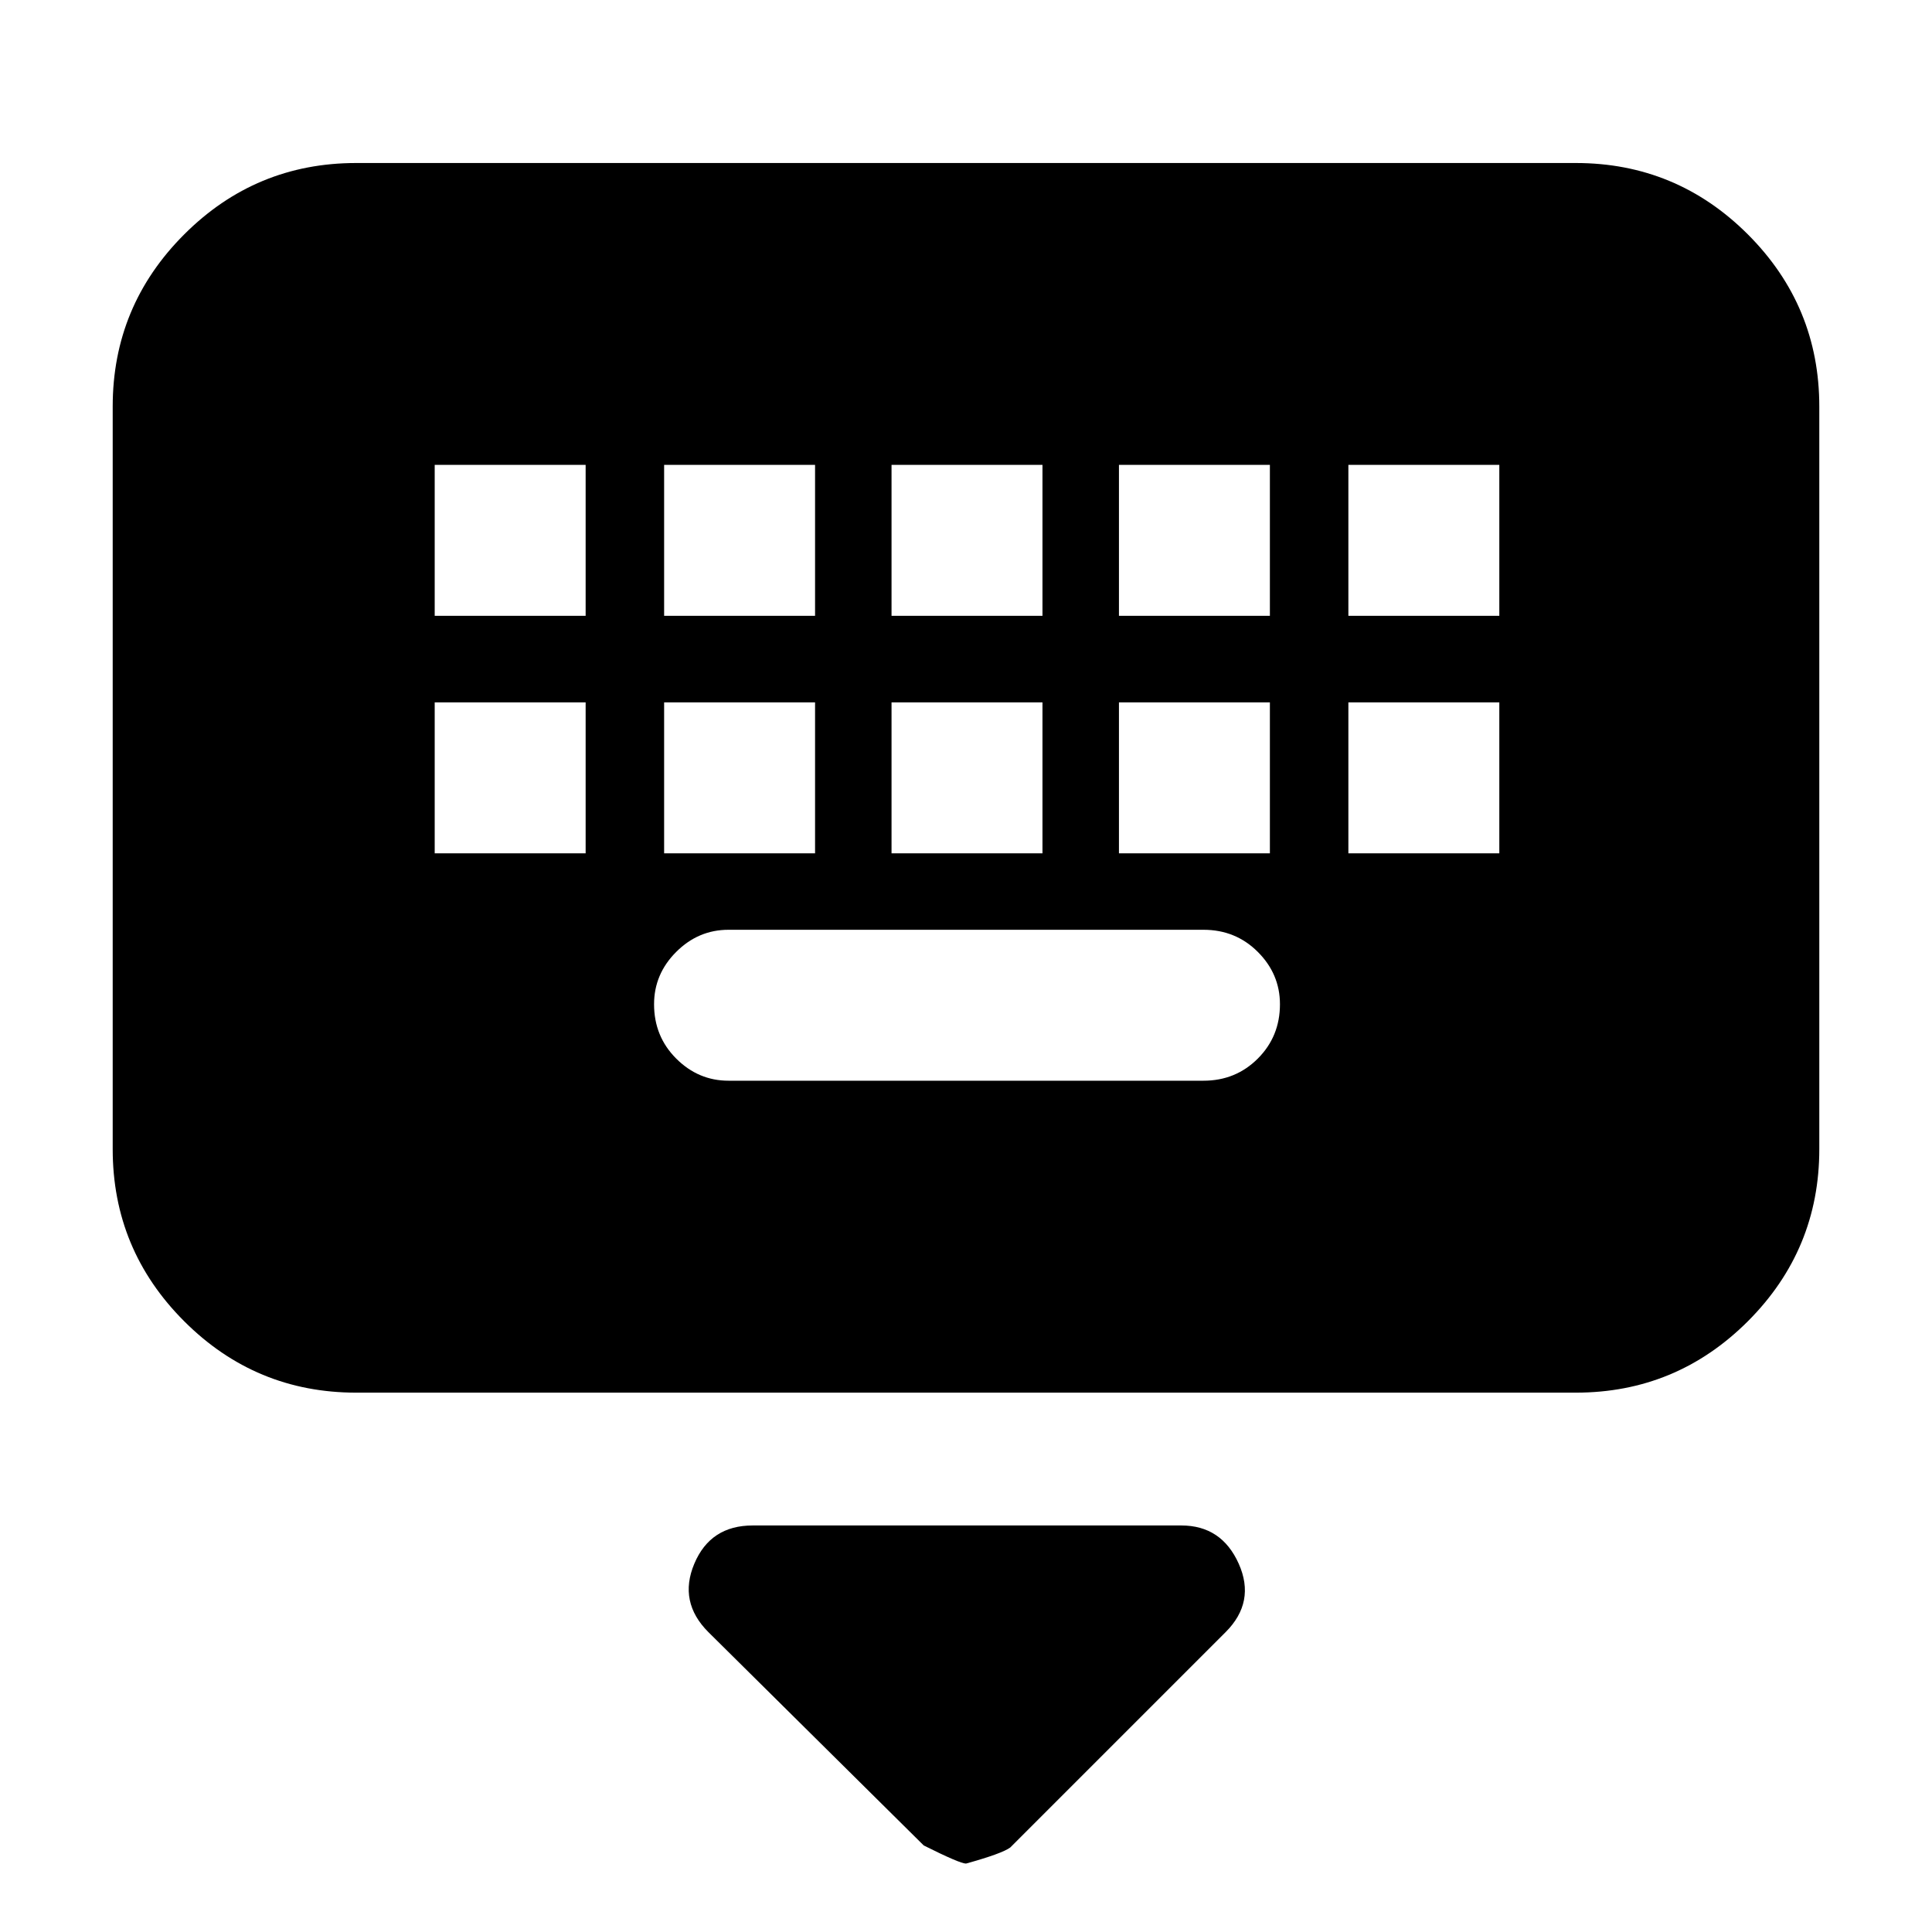 <svg xmlns="http://www.w3.org/2000/svg" height="24" width="24"><path d="M4.425 17.3Q3.175 17.3 2.288 16.413Q1.4 15.525 1.4 14.275V5.05Q1.4 3.8 2.288 2.912Q3.175 2.025 4.425 2.025H19.575Q20.825 2.025 21.713 2.912Q22.6 3.8 22.6 5.05V14.275Q22.6 15.525 21.713 16.413Q20.825 17.3 19.575 17.3ZM11.075 7.65H12.95V5.775H11.075ZM11.075 10.6H12.95V8.725H11.075ZM8.25 7.65H10.125V5.775H8.25ZM8.25 10.6H10.125V8.725H8.25ZM5.4 10.6H7.275V8.725H5.4ZM5.4 7.65H7.275V5.775H5.4ZM9.05 13.425H14.95Q15.35 13.425 15.625 13.15Q15.9 12.875 15.9 12.475Q15.9 12.1 15.625 11.825Q15.35 11.55 14.95 11.55H9.05Q8.675 11.55 8.4 11.825Q8.125 12.1 8.125 12.475Q8.125 12.875 8.4 13.15Q8.675 13.425 9.05 13.425ZM13.9 10.6H15.775V8.725H13.9ZM13.9 7.65H15.775V5.775H13.9ZM16.75 10.6H18.625V8.725H16.75ZM16.75 7.65H18.625V5.775H16.75ZM12 23.15Q11.925 23.15 11.475 22.925L8.8 20.275Q8.425 19.9 8.625 19.425Q8.825 18.95 9.35 18.95H14.675Q15.175 18.95 15.388 19.425Q15.6 19.9 15.225 20.275L12.55 22.95Q12.45 23.025 12 23.15Z"/></svg>